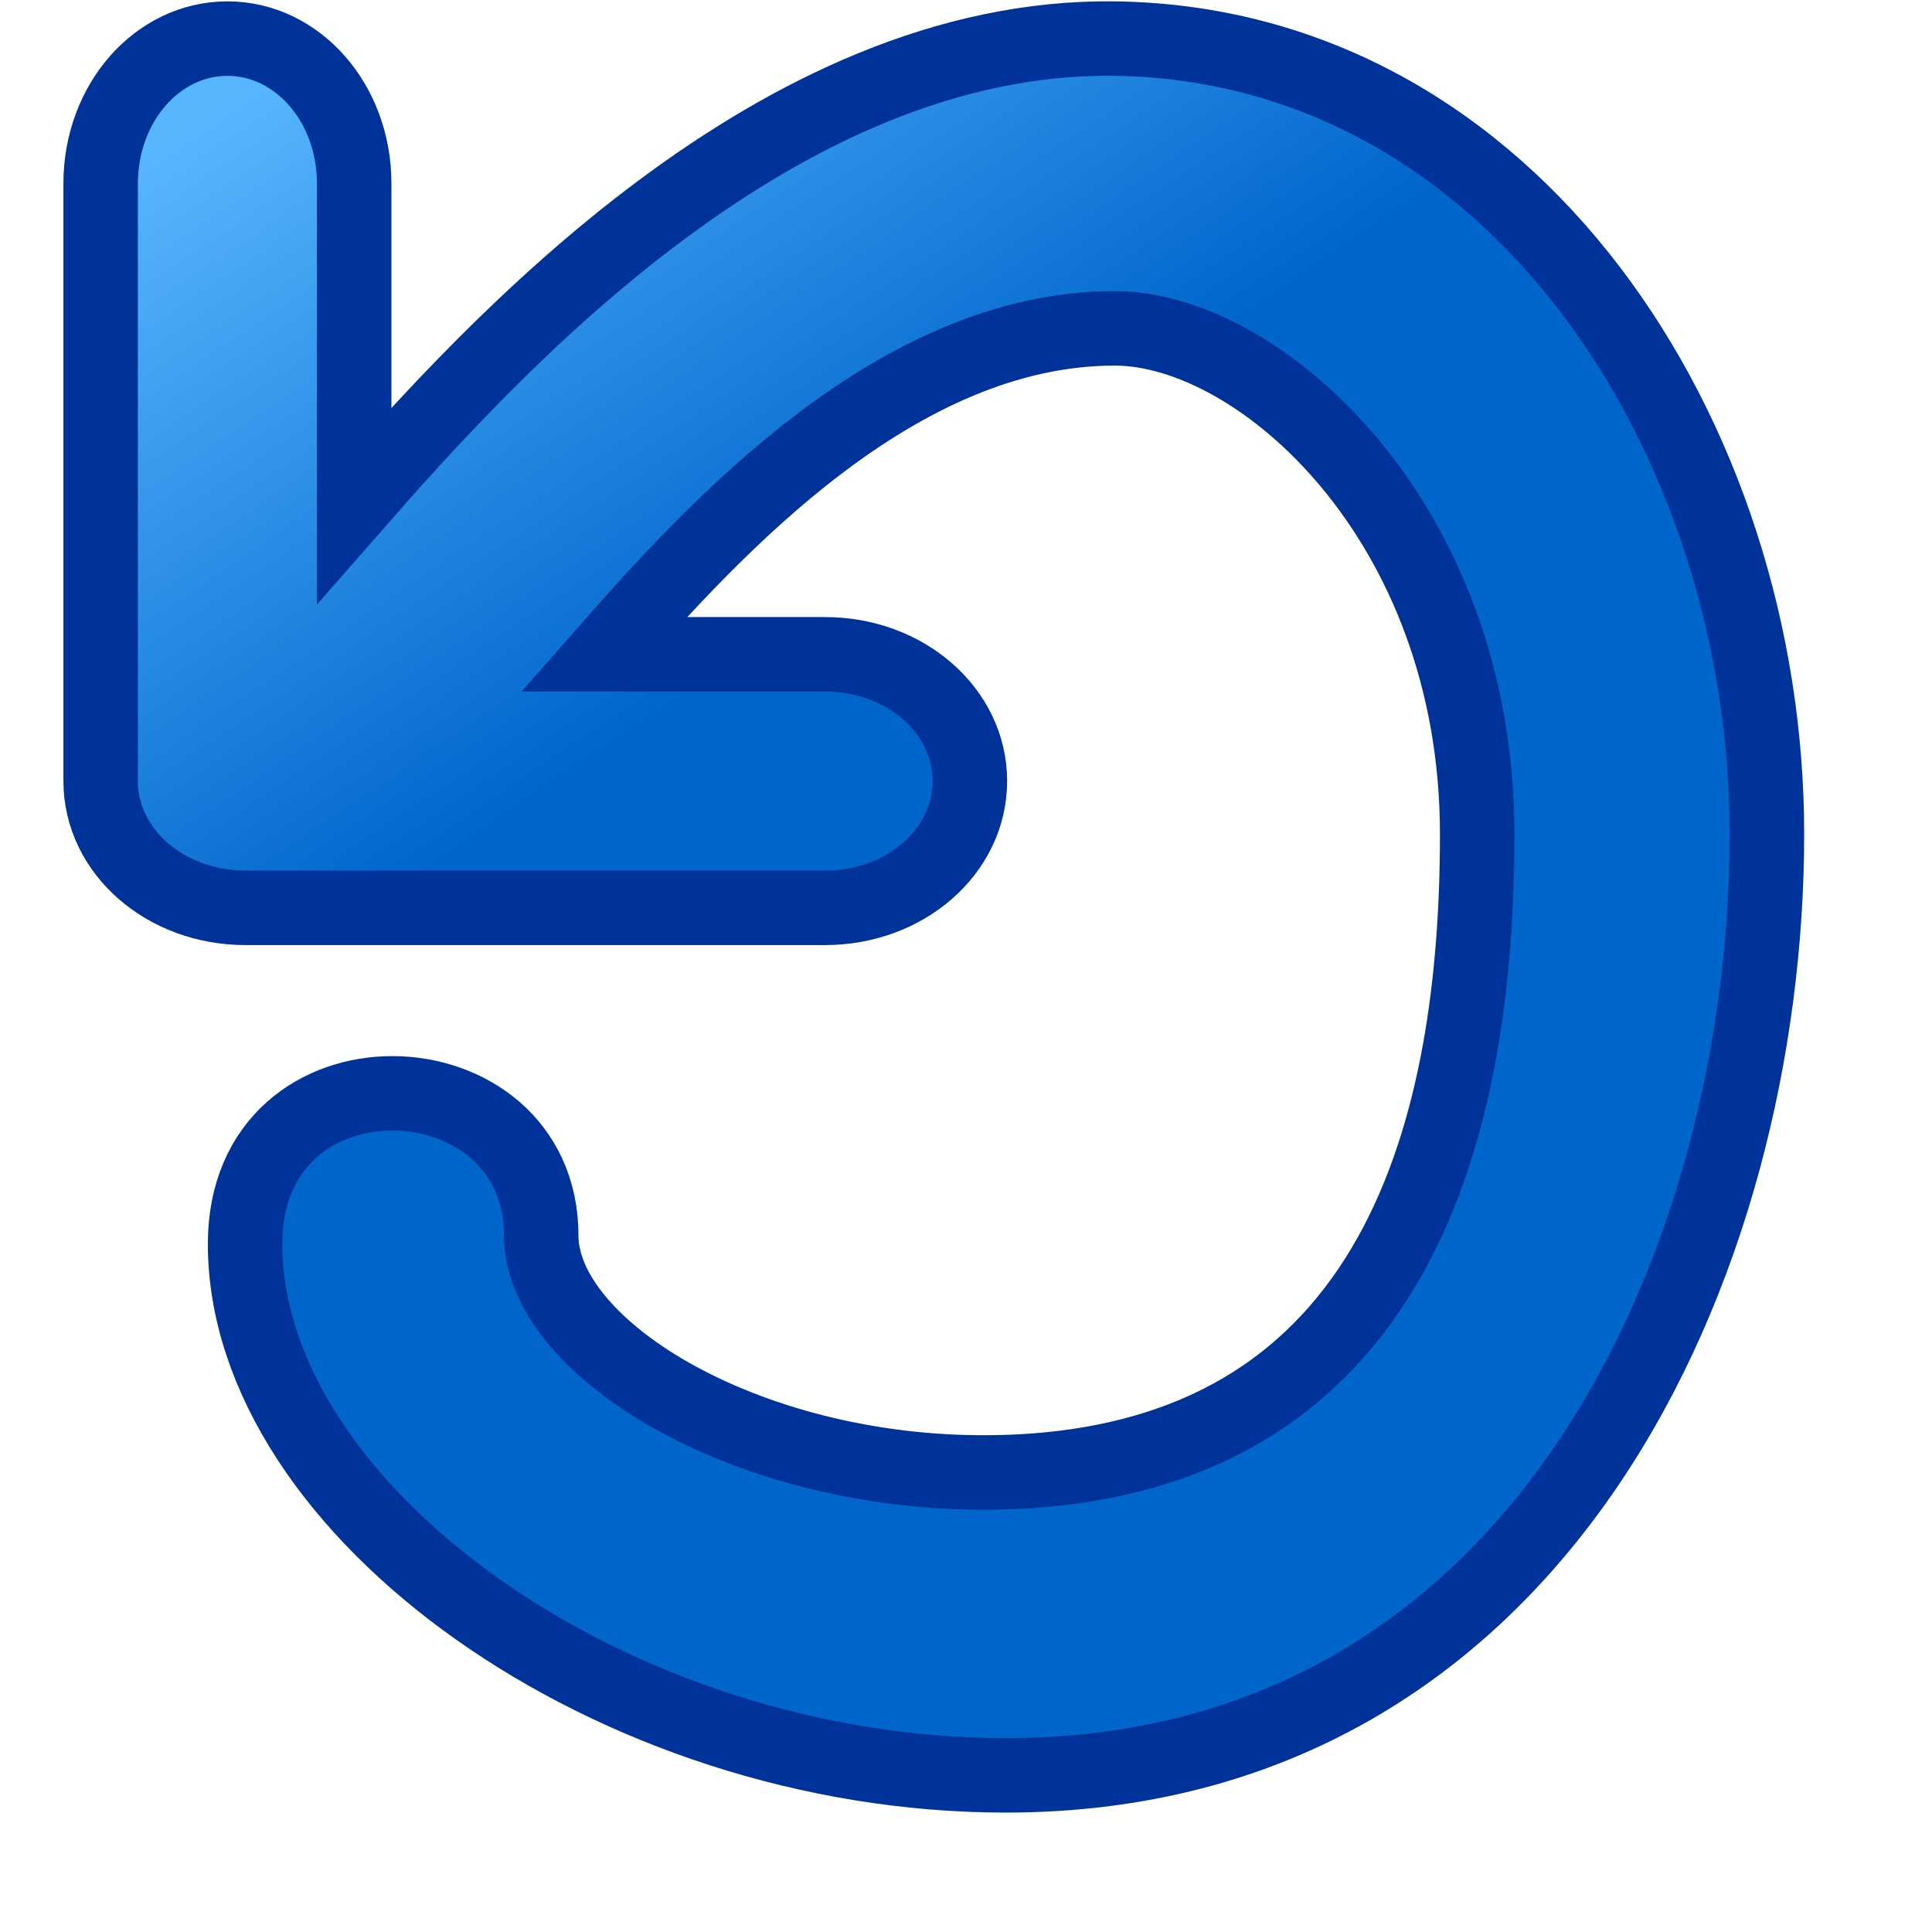 <?xml version="1.0" encoding="UTF-8" standalone="no"?>
<svg
   inkscape:export-ydpi="96"
   inkscape:export-xdpi="96"
   inkscape:export-filename="/media/klapeto/Αρχεία/WindowsXP Theme/Vectors/RASTER/edit-reset.png"
   sodipodi:docname="revert.svg"
   inkscape:version="1.1.2 (0a00cf5339, 2022-02-04)"
   id="svg8"
   version="1.1"
   viewBox="0 0 256 256"
   height="256"
   width="256"
   xmlns:inkscape="http://www.inkscape.org/namespaces/inkscape"
   xmlns:sodipodi="http://sodipodi.sourceforge.net/DTD/sodipodi-0.dtd"
   xmlns:xlink="http://www.w3.org/1999/xlink"
   xmlns="http://www.w3.org/2000/svg"
   xmlns:svg="http://www.w3.org/2000/svg"
   xmlns:rdf="http://www.w3.org/1999/02/22-rdf-syntax-ns#"
   xmlns:cc="http://creativecommons.org/ns#"
   xmlns:dc="http://purl.org/dc/elements/1.1/">
  <defs
     id="defs2">
    <linearGradient
       id="linearGradient893"
       inkscape:collect="always">
      <stop
         id="stop889"
         offset="0"
         style="stop-color:#0066cc;stop-opacity:1" />
      <stop
         style="stop-color:#0066cc;stop-opacity:1"
         offset="0.5"
         id="stop899" />
      <stop
         id="stop891"
         offset="1"
         style="stop-color:#57b6ff;stop-opacity:1" />
    </linearGradient>
    <linearGradient
       inkscape:collect="always"
       xlink:href="#linearGradient893"
       id="linearGradient895-5"
       x1="105.446"
       y1="94.201"
       x2="102.403"
       y2="89.703"
       gradientUnits="userSpaceOnUse"
       gradientTransform="matrix(36.277,0,0,36.277,-3594.636,-3150.482)" />
  </defs>
  <sodipodi:namedview
     inkscape:snap-smooth-nodes="true"
     inkscape:snap-bbox="true"
     inkscape:window-maximized="1"
     inkscape:window-y="0"
     inkscape:window-x="3840"
     inkscape:window-height="2056"
     inkscape:window-width="3840"
     fit-margin-right="2"
     fit-margin-bottom="2"
     fit-margin-left="2"
     fit-margin-top="2"
     units="px"
     showgrid="false"
     inkscape:document-rotation="0"
     inkscape:current-layer="layer1"
     inkscape:document-units="px"
     inkscape:cy="139.31628"
     inkscape:cx="141.75472"
     inkscape:zoom="3.0757354"
     inkscape:pageshadow="2"
     inkscape:pageopacity="0.0"
     borderopacity="1.0"
     bordercolor="#666666"
     pagecolor="#ffffff"
     id="base"
     inkscape:pagecheckerboard="0"
     scale-x="1">
    <inkscape:grid
       originy="0"
       originx="0"
       id="grid847"
       type="xygrid" />
    <inkscape:grid
       type="xygrid"
       id="grid873"
       spacingx="0.132"
       spacingy="0.132" />
  </sodipodi:namedview>
  <g
     transform="translate(-91.938,-88.637)"
     id="layer1"
     inkscape:groupmode="layer"
     inkscape:label="Layer 1">
    <path
       id="path887-2"
       style="fill:url(#linearGradient895-5);fill-opacity:1;stroke:#003399;stroke-width:9.87;stroke-linecap:butt;stroke-linejoin:miter;stroke-miterlimit:4;stroke-dasharray:none;stroke-opacity:1"
       d="m 239.648,93.753 c 52.785,0.713 86.417,52.822 86.417,105.408 0,56.448 -29.789,124.718 -100.857,124.718 -52.066,0 -100.793,-35.106 -100.793,-70.424 0,-27.148 39.24,-25.67 39.24,-1.087 0,15.104 27.972,32.222 61.063,31.348 53.158,-1.404 62.955,-46.879 62.955,-84.556 0,-41.469 -28.828,-67.015 -48.024,-67.015 -28.888,0 -52.982,26.441 -67.693,43.192 h 29.301 c 10.635,0 19.196,7.491 19.196,16.797 0,9.306 -8.562,16.797 -19.196,16.797 h -76.785 c -10.635,0 -19.196,-7.491 -19.196,-16.797 v -79.185 c 0,-10.635 7.492,-19.196 16.797,-19.196 9.306,0 16.797,8.562 16.797,19.196 v 42.667 c 18.403,-21.023 56.109,-62.467 100.781,-61.863 z"
       sodipodi:nodetypes="sssssssscsssssssscs" />
  </g>
</svg>
